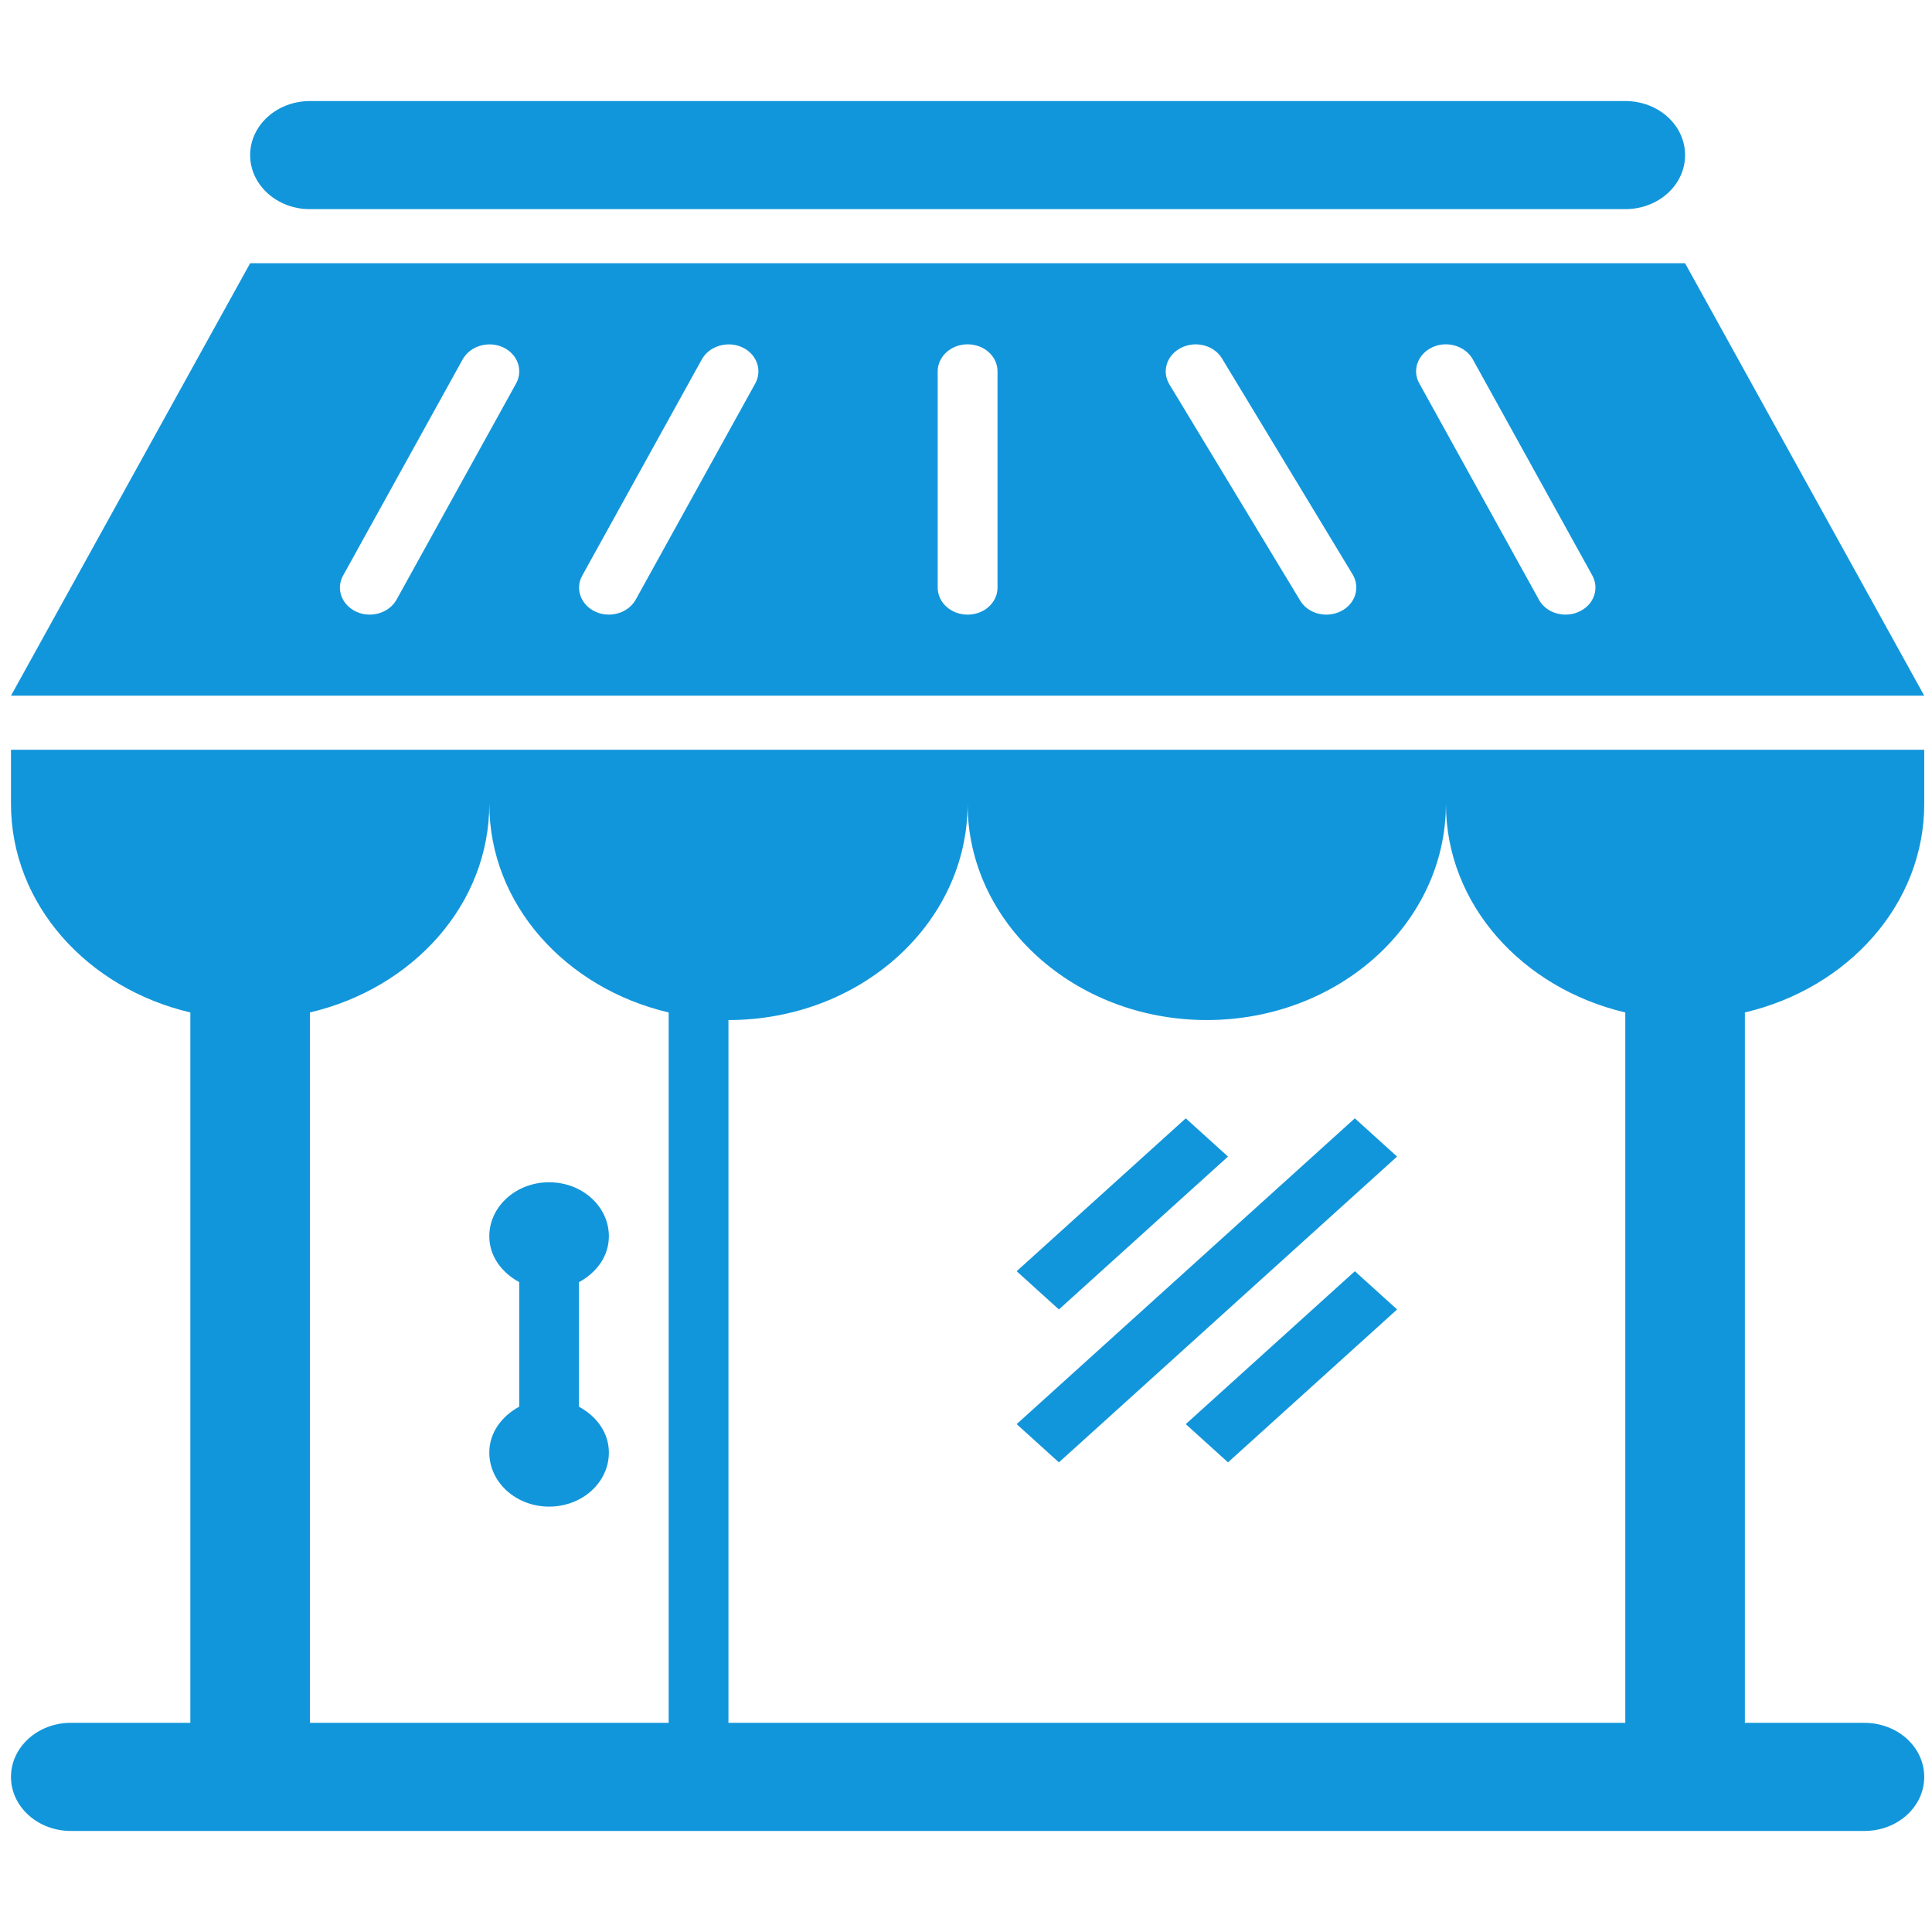 <?xml version="1.0" standalone="no"?><!DOCTYPE svg PUBLIC "-//W3C//DTD SVG 1.1//EN" "http://www.w3.org/Graphics/SVG/1.1/DTD/svg11.dtd"><svg t="1577775690282" class="icon" viewBox="0 0 1024 1024" version="1.1" xmlns="http://www.w3.org/2000/svg" p-id="11000" xmlns:xlink="http://www.w3.org/1999/xlink" width="200" height="200"><defs><style type="text/css"></style></defs><path d="M5.821 426.04c0 53.323 40.478 97.755 95.068 110.584l0 376.505L37.511 913.129c-17.46 0-31.69 12.827-31.69 28.665 0 15.836 14.23 28.646 31.69 28.646l950.684 0c17.577 0 31.69-12.827 31.69-28.646s-14.112-28.648-31.691-28.648L924.817 913.145 924.817 536.625c54.59-12.829 95.068-57.261 95.068-110.584L1019.885 397.394 5.821 397.394 5.821 426.04zM639.611 540.645c70.072 0 126.758-51.311 126.758-114.605 0 53.323 40.478 97.755 95.068 110.584l0 376.505L386.095 913.129l0-372.483c70.072 0 126.758-51.311 126.758-114.605C512.853 489.335 569.658 540.645 639.611 540.645zM354.405 536.625l0 376.505L164.269 913.13 164.269 536.625c54.59-12.829 95.068-57.261 95.068-110.584C259.338 479.364 299.815 523.796 354.405 536.625zM893.127 139.518 132.58 139.518 5.821 368.729l1014.064 0L893.127 139.518zM273.568 203.201l-63.379 114.606c-2.839 5.037-8.418 7.944-14.23 7.944-2.35 0-4.767-0.439-7.049-1.504-7.791-3.516-11.02-12.152-7.048-19.2l63.378-114.606c3.955-7.048 13.42-9.905 21.228-6.44C274.311 187.533 277.404 196.152 273.568 203.201zM400.325 203.201l-63.378 114.606c-2.84 5.037-8.418 7.944-14.231 7.944-2.35 0-4.766-0.439-7.048-1.504-7.791-3.516-11.02-12.152-7.049-19.2l63.379-114.606c3.955-7.048 13.487-9.905 21.227-6.44C401.07 187.533 404.162 196.152 400.325 203.201zM528.706 311.435c0 7.944-7.065 14.332-15.853 14.332-8.738 0-15.853-6.372-15.853-14.332L497 196.829c0-7.944 7.115-14.332 15.853-14.332 8.788 0 15.853 6.372 15.853 14.332L528.706 311.435zM710.663 323.975c-2.467 1.234-5.07 1.792-7.673 1.792-5.577 0-11.02-2.687-13.859-7.436l-69.329-114.606c-4.208-6.946-1.352-15.667 6.305-19.419 7.555-3.803 17.324-1.352 21.549 5.646L716.983 304.555C721.057 311.485 718.336 320.223 710.663 323.975zM836.812 324.246c-2.247 1.065-4.58 1.504-7.064 1.504-5.814 0-11.391-2.907-14.112-7.944L752.256 203.201c-3.955-7.048-0.744-15.668 7.048-19.2 7.691-3.515 17.325-0.675 21.296 6.44l63.379 114.606C847.815 312.094 844.739 320.731 836.812 324.246zM275.19 745.571l0-66.016c-9.295-5.053-15.852-13.775-15.852-24.285 0-15.838 14.23-28.648 31.689-28.648 17.577 0 31.69 12.829 31.69 28.648 0 10.51-6.506 19.249-15.853 24.304l0 66.016c9.347 5.053 15.853 13.775 15.853 24.304 0 15.838-14.112 28.646-31.69 28.646-17.459 0-31.689-12.827-31.689-28.646C259.338 759.364 265.895 750.626 275.19 745.571zM132.58 82.205c0-15.837 14.23-28.647 31.69-28.647l697.168 0c17.577 0 31.69 12.811 31.69 28.647s-14.112 28.647-31.69 28.647l-697.168 0C146.81 110.87 132.58 98.042 132.58 82.205zM561.241 694.04l-22.394-20.265 89.626-81.039 22.394 20.265L561.241 694.04zM561.241 775.081l-22.394-20.265 179.235-162.08 22.394 20.265L561.241 775.081zM718.099 673.775l22.394 20.265-89.626 81.041-22.394-20.265L718.099 673.775z" fill="#1296db" p-id="11001"></path></svg>